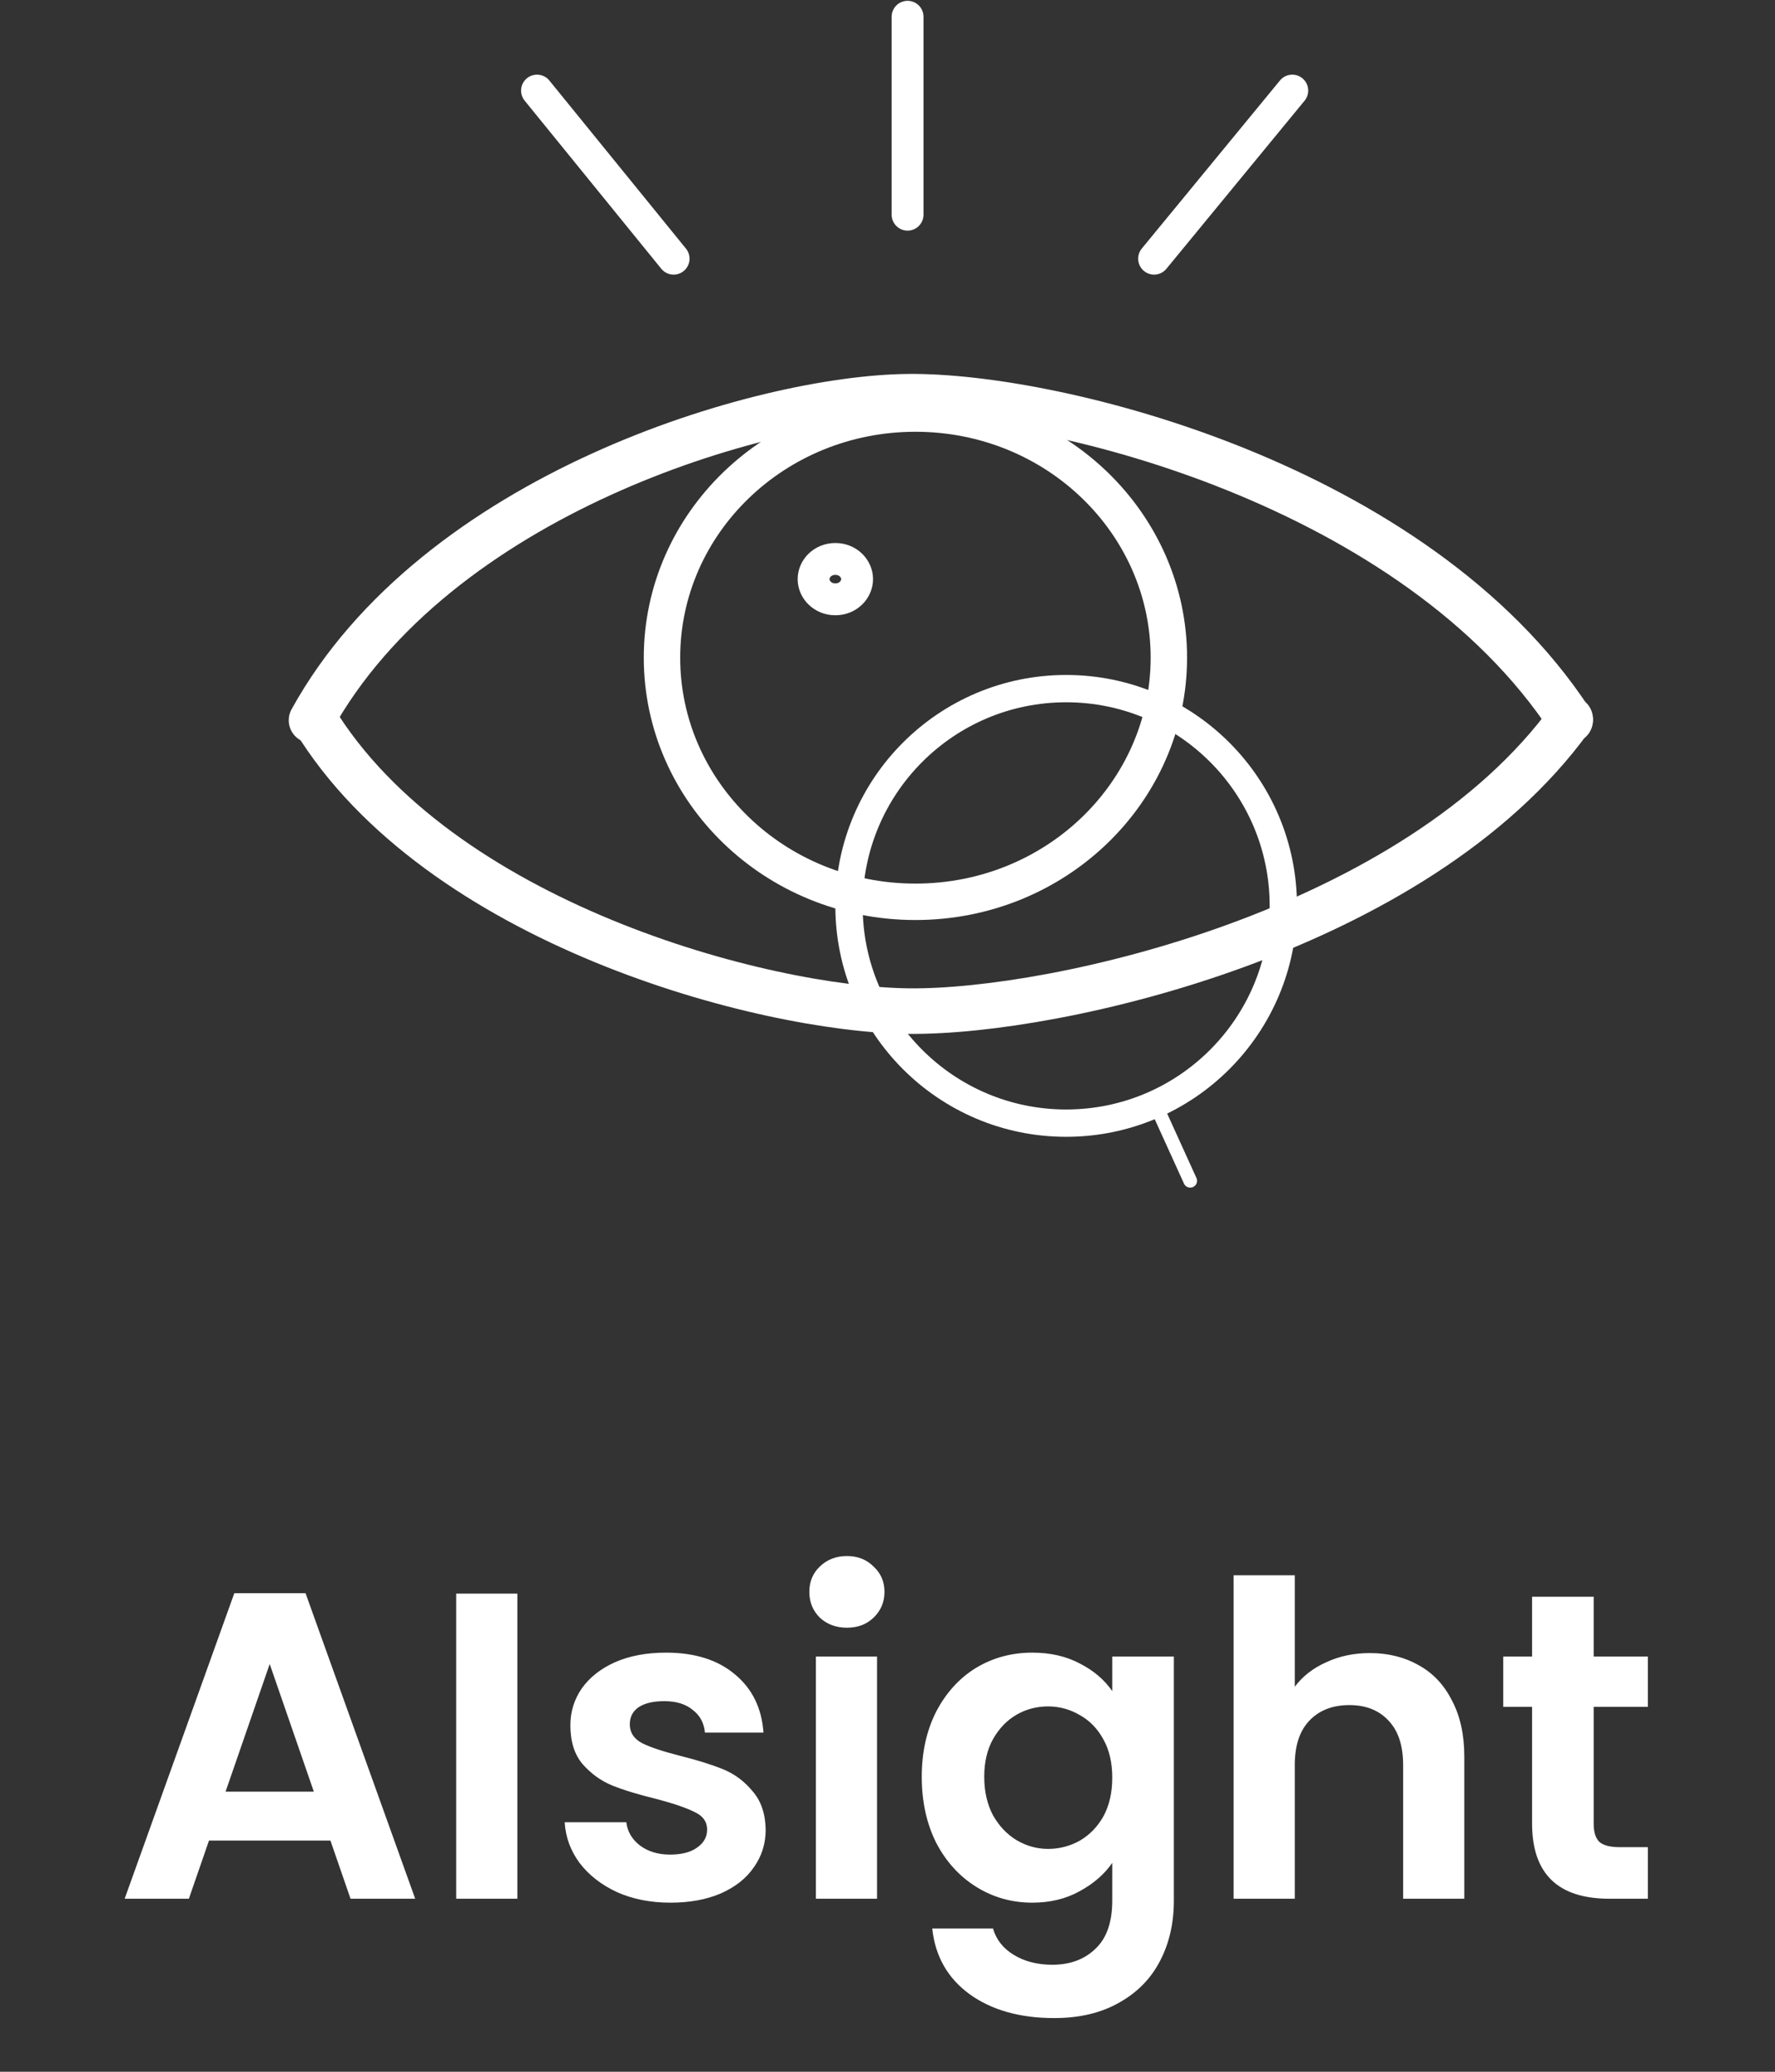 <svg width="390" height="455" viewBox="0 0 390 455" fill="none" xmlns="http://www.w3.org/2000/svg">
<rect x="0" y="0" width="390" height="455" fill="#333333" stroke="none"/>
<path d="M72.603 404.232H45.915L41.499 417H27.387L51.483 349.896H67.131L91.227 417H77.019L72.603 404.232ZM68.955 393.48L59.259 365.448L49.563 393.48H68.955ZM113.673 349.992V417H100.233V349.992H113.673ZM147.304 417.864C142.952 417.864 139.048 417.096 135.592 415.56C132.136 413.96 129.384 411.816 127.336 409.128C125.352 406.44 124.264 403.464 124.072 400.2H137.608C137.864 402.248 138.856 403.944 140.584 405.288C142.376 406.632 144.584 407.304 147.208 407.304C149.768 407.304 151.752 406.792 153.16 405.768C154.632 404.744 155.368 403.432 155.368 401.832C155.368 400.104 154.472 398.824 152.68 397.992C150.952 397.096 148.168 396.136 144.328 395.112C140.36 394.152 137.096 393.16 134.536 392.136C132.04 391.112 129.864 389.544 128.008 387.432C126.216 385.32 125.32 382.472 125.32 378.888C125.32 375.944 126.152 373.256 127.816 370.824C129.544 368.392 131.976 366.472 135.112 365.064C138.312 363.656 142.056 362.952 146.344 362.952C152.68 362.952 157.736 364.552 161.512 367.752C165.288 370.888 167.368 375.144 167.752 380.52H154.888C154.696 378.408 153.8 376.744 152.2 375.528C150.664 374.248 148.584 373.608 145.96 373.608C143.528 373.608 141.64 374.056 140.296 374.952C139.016 375.848 138.376 377.096 138.376 378.696C138.376 380.488 139.272 381.864 141.064 382.824C142.856 383.72 145.64 384.648 149.416 385.608C153.256 386.568 156.424 387.56 158.92 388.584C161.416 389.608 163.56 391.208 165.352 393.384C167.208 395.496 168.168 398.312 168.232 401.832C168.232 404.904 167.368 407.656 165.64 410.088C163.976 412.52 161.544 414.44 158.344 415.848C155.208 417.192 151.528 417.864 147.304 417.864ZM186.081 357.48C183.713 357.48 181.729 356.744 180.129 355.272C178.593 353.736 177.825 351.848 177.825 349.608C177.825 347.368 178.593 345.512 180.129 344.04C181.729 342.504 183.713 341.736 186.081 341.736C188.449 341.736 190.401 342.504 191.937 344.04C193.537 345.512 194.337 347.368 194.337 349.608C194.337 351.848 193.537 353.736 191.937 355.272C190.401 356.744 188.449 357.48 186.081 357.48ZM192.705 363.816V417H179.265V363.816H192.705ZM226.815 362.952C230.783 362.952 234.271 363.752 237.279 365.352C240.287 366.888 242.655 368.904 244.383 371.4V363.816H257.919V417.384C257.919 422.312 256.927 426.696 254.943 430.536C252.959 434.44 249.983 437.512 246.015 439.752C242.047 442.056 237.247 443.208 231.615 443.208C224.063 443.208 217.855 441.448 212.991 437.928C208.191 434.408 205.471 429.608 204.831 423.528H218.175C218.879 425.96 220.383 427.88 222.687 429.288C225.055 430.76 227.903 431.496 231.231 431.496C235.135 431.496 238.303 430.312 240.735 427.944C243.167 425.64 244.383 422.12 244.383 417.384V409.128C242.655 411.624 240.255 413.704 237.183 415.368C234.175 417.032 230.719 417.864 226.815 417.864C222.335 417.864 218.239 416.712 214.527 414.408C210.815 412.104 207.871 408.872 205.695 404.712C203.583 400.488 202.527 395.656 202.527 390.216C202.527 384.84 203.583 380.072 205.695 375.912C207.871 371.752 210.783 368.552 214.431 366.312C218.143 364.072 222.271 362.952 226.815 362.952ZM244.383 390.408C244.383 387.144 243.743 384.36 242.463 382.056C241.183 379.688 239.455 377.896 237.279 376.68C235.103 375.4 232.767 374.76 230.271 374.76C227.775 374.76 225.471 375.368 223.359 376.584C221.247 377.8 219.519 379.592 218.175 381.96C216.895 384.264 216.255 387.016 216.255 390.216C216.255 393.416 216.895 396.232 218.175 398.664C219.519 401.032 221.247 402.856 223.359 404.136C225.535 405.416 227.839 406.056 230.271 406.056C232.767 406.056 235.103 405.448 237.279 404.232C239.455 402.952 241.183 401.16 242.463 398.856C243.743 396.488 244.383 393.672 244.383 390.408ZM300.998 363.048C305.03 363.048 308.614 363.944 311.75 365.736C314.886 367.464 317.318 370.056 319.046 373.512C320.838 376.904 321.734 381 321.734 385.8V417H308.294V387.624C308.294 383.4 307.238 380.168 305.126 377.928C303.014 375.624 300.134 374.472 296.486 374.472C292.774 374.472 289.83 375.624 287.654 377.928C285.542 380.168 284.486 383.4 284.486 387.624V417H271.046V345.96H284.486V370.44C286.214 368.136 288.518 366.344 291.398 365.064C294.278 363.72 297.478 363.048 300.998 363.048ZM350.163 374.856V400.584C350.163 402.376 350.579 403.688 351.411 404.52C352.307 405.288 353.779 405.672 355.827 405.672H362.067V417H353.619C342.291 417 336.627 411.496 336.627 400.488V374.856H330.291V363.816H336.627V350.664H350.163V363.816H362.067V374.856H350.163Z" fill="white"/>
<path d="M254.61 244.145L261.51 259.325" stroke="white" stroke-width="3" stroke-linecap="round"/>
<path d="M345 158.189C311.062 106.483 231.957 86.748 199.461 87.124C166.965 87.5 95.768 108.633 68.441 158.189" stroke="white" stroke-width="10" stroke-linecap="round"/>
<path d="M345 157.895C311.131 204.581 232.185 222.4 199.755 222.06C167.325 221.721 96.272 202.639 69 157.895" stroke="white" stroke-width="10" stroke-linecap="round"/>
<path d="M256.82 144.44C256.82 173.919 232.023 198.055 201.135 198.055C170.247 198.055 145.45 173.919 145.45 144.44C145.45 114.961 170.247 90.825 201.135 90.825C232.023 90.825 256.82 114.961 256.82 144.44Z" stroke="white" stroke-width="8"/>
<path d="M117.99 19.895L148.005 56.81M199.41 3.68V47.15M283.935 19.895L253.575 56.81" stroke="white" stroke-width="7" stroke-linecap="round"/>
<circle cx="234.255" cy="198.95" r="47.715" stroke="white" stroke-width="6"/>
<mask id="path-8-inside-1_103_1190" fill="white">
<rect x="251.16" y="261.31" width="20.621" height="58.65" rx="3" transform="rotate(-25.522 251.16 261.31)"/>
</mask>
<rect x="251.16" y="261.31" width="20.621" height="58.65" rx="3" transform="rotate(-25.522 251.16 261.31)" stroke="white" stroke-width="10" mask="url(#path-8-inside-1_103_1190)"/>
<path d="M188.32 127.19C188.32 129.5 186.322 131.625 183.54 131.625C180.758 131.625 178.76 129.5 178.76 127.19C178.76 124.879 180.758 122.755 183.54 122.755C186.322 122.755 188.32 124.879 188.32 127.19Z" stroke="white" stroke-width="7"/>
</svg>
